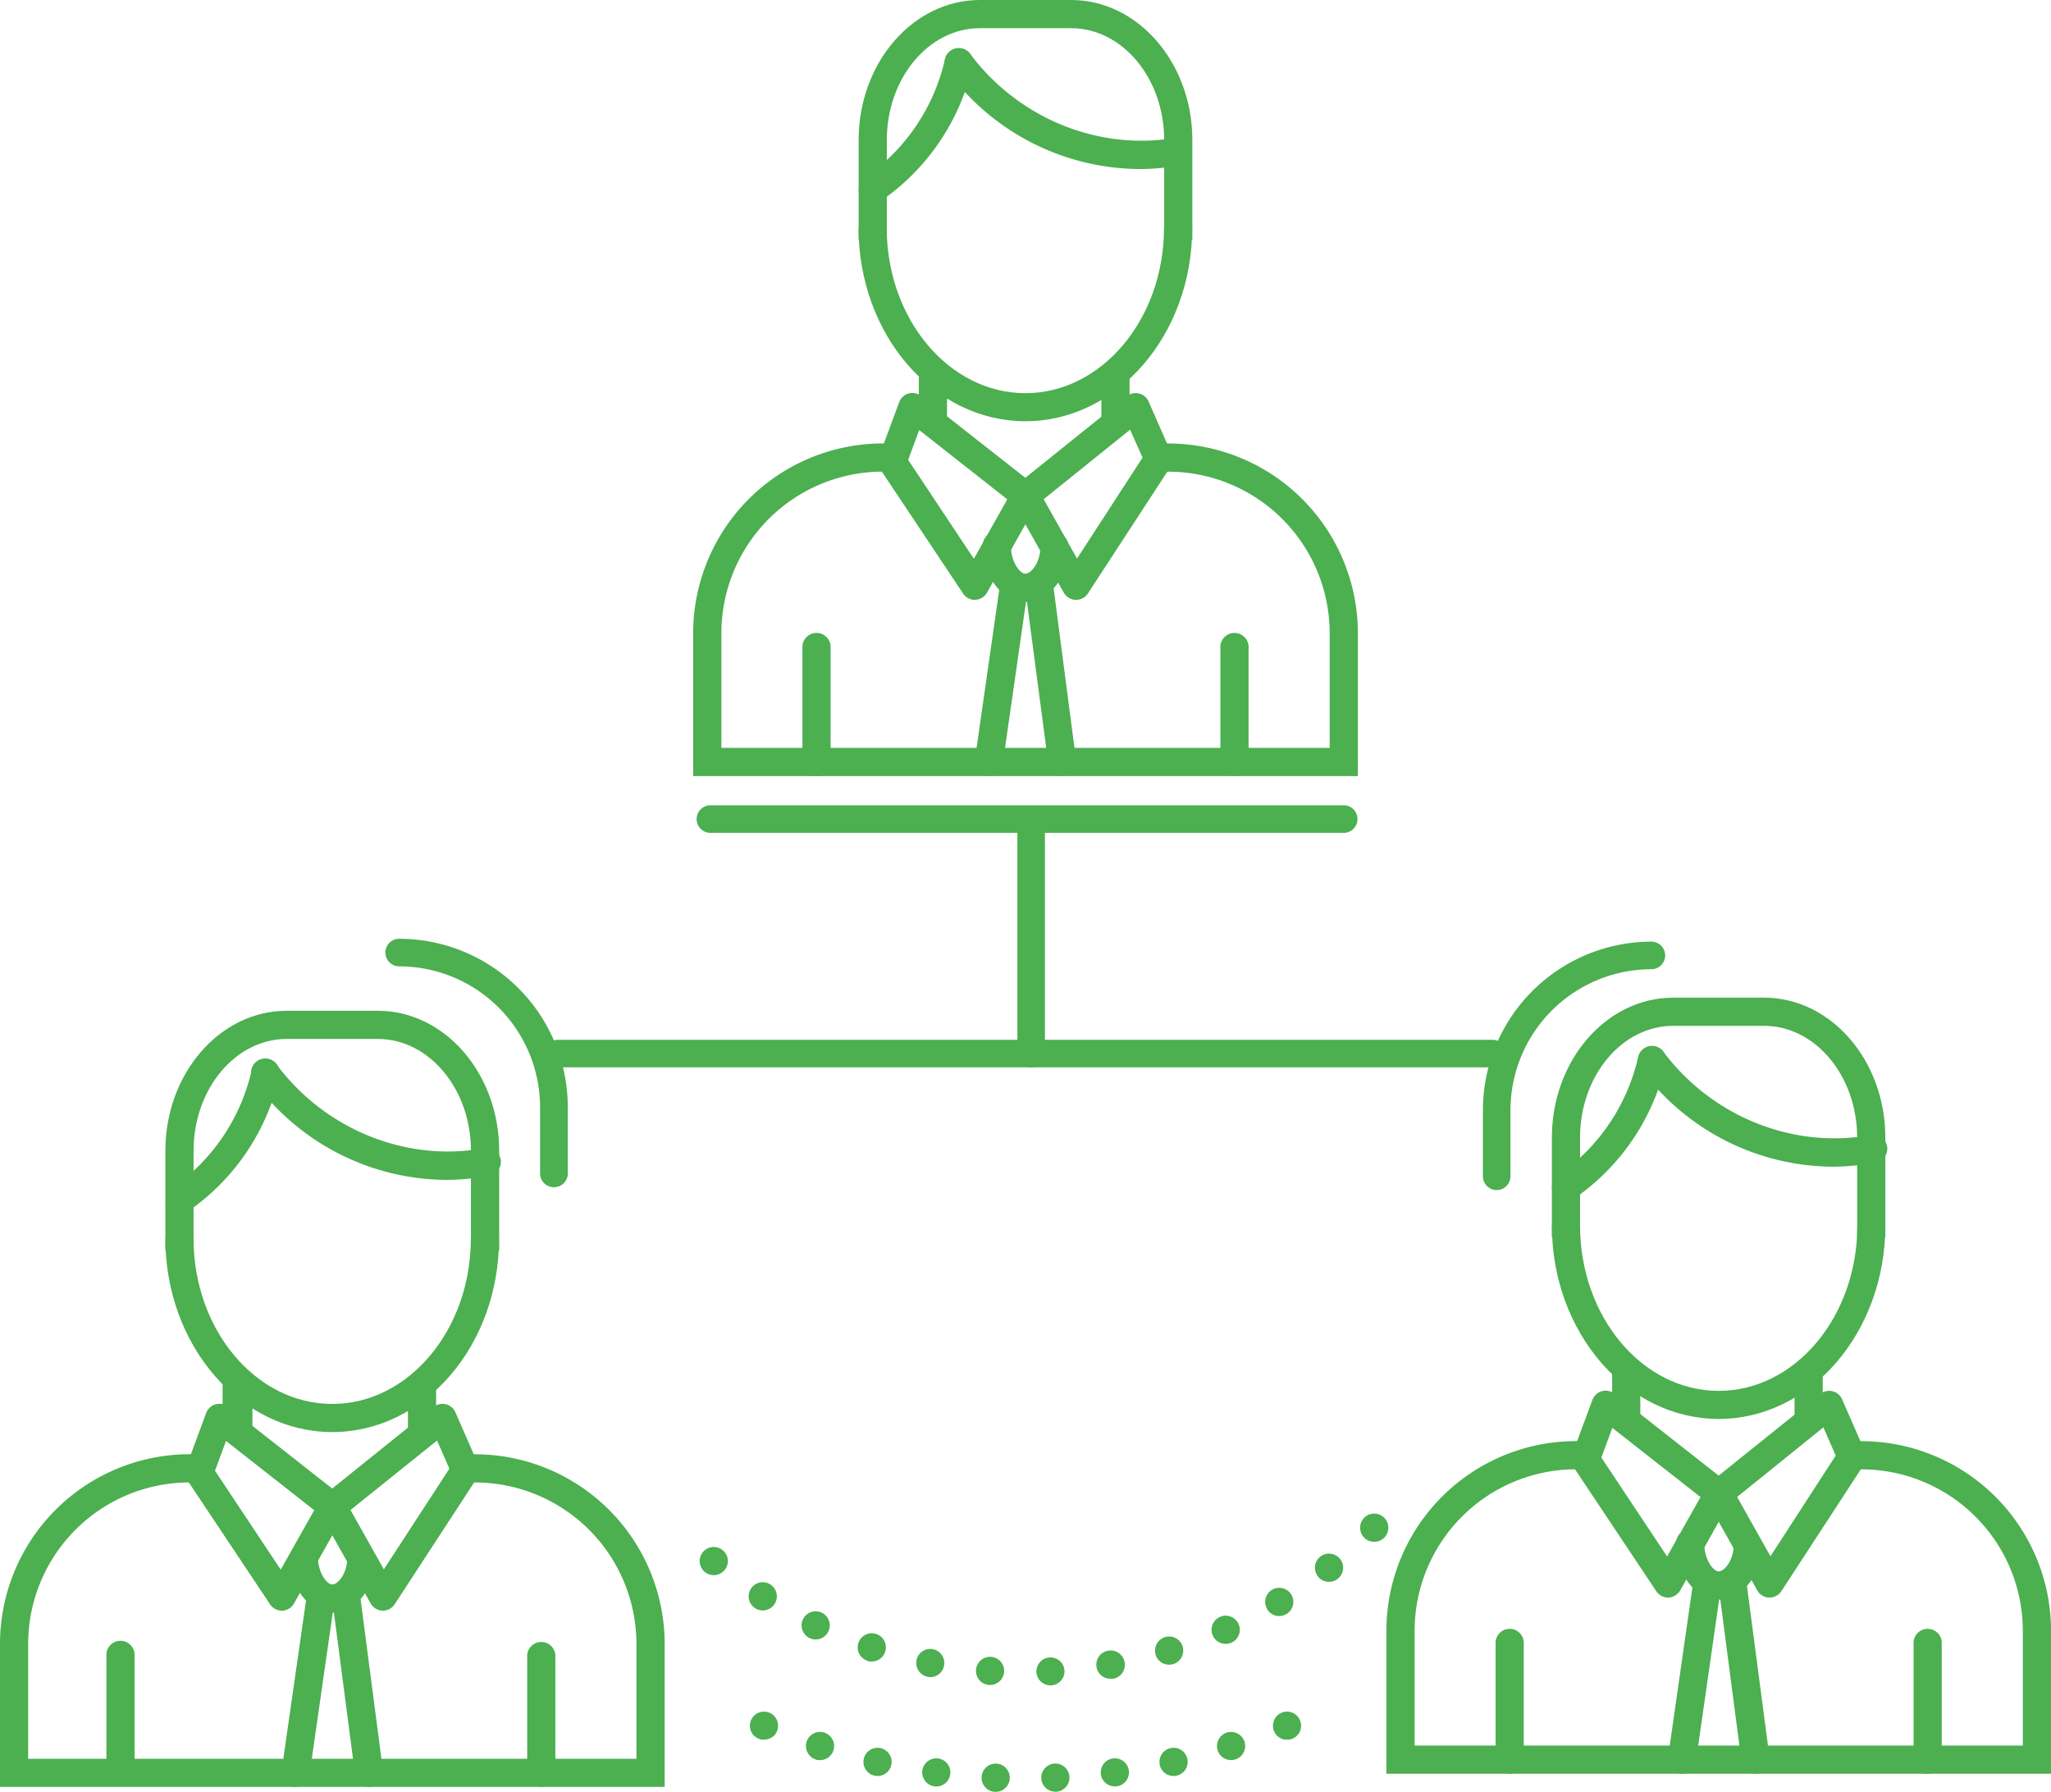 <svg xmlns="http://www.w3.org/2000/svg" viewBox="0 0 372.05 324.97"><defs><style>.cls-1{fill:#4CAF50;}</style></defs><title>collaboration</title><g id="Layer_2" data-name="Layer 2"><g id="Layer_1-2" data-name="Layer 1"><path class="cls-1" d="M90.55,226.8H85.43V208.72c0-11.18-7.58-20.28-16.89-20.28H52c-9.31,0-16.89,9.1-16.89,20.28V226.8H30V208.72c0-14,9.87-25.39,22-25.39H68.55c12.13,0,22,11.39,22,25.39Z"/><path class="cls-1" d="M60.28,259.74C43.59,259.74,30,244,30,224.64h5.11c0,16.53,11.28,30,25.15,30s25.15-13.45,25.15-30h5.11C90.55,244,77,259.74,60.28,259.74Z"/><path class="cls-1" d="M32.58,220.22a2.56,2.56,0,0,1-1.43-4.68A35.62,35.62,0,0,0,45.68,194a2.56,2.56,0,0,1,5,1.19A40.71,40.71,0,0,1,34,219.79,2.55,2.55,0,0,1,32.58,220.22Z"/><path class="cls-1" d="M81,214a43.54,43.54,0,0,1-34.89-17.83,2.56,2.56,0,1,1,4.1-3.06c8.72,11.7,23.38,17.66,37.32,15.19a2.56,2.56,0,1,1,.89,5A42.58,42.58,0,0,1,81,214Z"/><path class="cls-1" d="M98.19,324.09a2.56,2.56,0,0,1-2.56-2.56v-21a2.56,2.56,0,1,1,5.11,0v21A2.56,2.56,0,0,1,98.19,324.09Z"/><path class="cls-1" d="M21.86,323.53A2.56,2.56,0,0,1,19.3,321V300a2.56,2.56,0,0,1,5.11,0v21A2.56,2.56,0,0,1,21.86,323.53Z"/><path class="cls-1" d="M120.57,324.09H0V298.15a34.43,34.43,0,0,1,34.39-34.39h1.76a2.56,2.56,0,0,1,0,5.11H34.39A29.31,29.31,0,0,0,5.11,298.15V319H115.45V298.15a29.31,29.31,0,0,0-29.27-29.27H84.42a2.56,2.56,0,1,1,0-5.11h1.76a34.43,34.43,0,0,1,34.39,34.39Z"/><path class="cls-1" d="M51.1,292.13A2.56,2.56,0,0,1,49,291l-15-22.5a2.56,2.56,0,0,1-.27-2.31l3.67-9.9a2.56,2.56,0,0,1,4-1.12l20.46,16.07a2.56,2.56,0,0,1,.65,3.26l-9.18,16.33a2.56,2.56,0,0,1-2.13,1.3ZM39,266.75l11.92,17.94L57,273.91,41,261.35Z"/><path class="cls-1" d="M69.47,292.13h-.08a2.56,2.56,0,0,1-2.15-1.3L58.05,274.5a2.56,2.56,0,0,1,.63-3.25l20-16.07a2.56,2.56,0,0,1,3.94,1l4.13,9.44a2.56,2.56,0,0,1-.2,2.42l-15,23A2.56,2.56,0,0,1,69.47,292.13Zm-5.89-18.25,6.05,10.76,11.89-18.26-2.24-5.11Z"/><path class="cls-1" d="M60.28,292.49c-4.62,0-7.72-5.2-7.72-10.06a2.56,2.56,0,0,1,5.11,0c0,2.73,1.58,4.95,2.61,4.95s2.71-2,2.71-4.77a2.56,2.56,0,0,1,5.11,0C68.11,288,64.52,292.49,60.28,292.49Z"/><path class="cls-1" d="M53.62,324.09l-.37,0a2.56,2.56,0,0,1-2.17-2.9l4.59-32a2.56,2.56,0,1,1,5.06.73l-4.59,32A2.56,2.56,0,0,1,53.62,324.09Z"/><path class="cls-1" d="M66.94,324.09a2.56,2.56,0,0,1-2.53-2.23l-4.13-31.59a2.56,2.56,0,1,1,5.07-.66l4.13,31.59a2.56,2.56,0,0,1-2.2,2.87Z"/><path class="cls-1" d="M43.08,261.47a2.7,2.7,0,0,1-2.7-2.7v-8.29a2.7,2.7,0,0,1,5.41,0v8.29A2.7,2.7,0,0,1,43.08,261.47Z"/><path class="cls-1" d="M76.6,262.22A2.56,2.56,0,0,1,74,259.67v-7.84a2.56,2.56,0,0,1,5.11,0v7.84A2.56,2.56,0,0,1,76.6,262.22Z"/><path class="cls-1" d="M216.29,43.47h-5.11V25.39c0-11.18-7.58-20.28-16.89-20.28H177.76c-9.31,0-16.89,9.1-16.89,20.28V43.47h-5.11V25.39c0-14,9.87-25.39,22-25.39h16.53c12.13,0,22,11.39,22,25.39Z"/><path class="cls-1" d="M186,76.4c-16.69,0-30.26-15.74-30.26-35.09h5.11c0,16.53,11.28,30,25.15,30s25.15-13.45,25.15-30h5.11C216.29,60.66,202.71,76.4,186,76.4Z"/><path class="cls-1" d="M158.32,36.89a2.56,2.56,0,0,1-1.43-4.68,35.62,35.62,0,0,0,14.53-21.5,2.56,2.56,0,0,1,5,1.19,40.71,40.71,0,0,1-16.65,24.56A2.55,2.55,0,0,1,158.32,36.89Z"/><path class="cls-1" d="M206.75,30.66a43.54,43.54,0,0,1-34.89-17.82A2.56,2.56,0,0,1,176,9.78c8.72,11.7,23.37,17.66,37.32,15.19a2.56,2.56,0,0,1,.89,5A42.58,42.58,0,0,1,206.75,30.66Z"/><path class="cls-1" d="M148.12,140.76a2.56,2.56,0,0,1-2.56-2.56v-21a2.56,2.56,0,0,1,5.11,0v21A2.56,2.56,0,0,1,148.12,140.76Z"/><path class="cls-1" d="M223.94,140.76a2.56,2.56,0,0,1-2.56-2.56v-21a2.56,2.56,0,0,1,5.11,0v21A2.56,2.56,0,0,1,223.94,140.76Z"/><path class="cls-1" d="M246.31,140.76H125.74V114.82a34.43,34.43,0,0,1,34.39-34.39h1.76a2.56,2.56,0,0,1,0,5.11h-1.76a29.31,29.31,0,0,0-29.27,29.27v20.83H241.2V114.82a29.31,29.31,0,0,0-29.27-29.27h-1.76a2.56,2.56,0,0,1,0-5.11h1.76a34.43,34.43,0,0,1,34.39,34.39Z"/><path class="cls-1" d="M176.84,108.8a2.56,2.56,0,0,1-2.13-1.14l-15-22.5a2.56,2.56,0,0,1-.27-2.31l3.67-9.9a2.56,2.56,0,0,1,4-1.12l20.46,16.07a2.56,2.56,0,0,1,.65,3.26l-9.18,16.33a2.56,2.56,0,0,1-2.13,1.3Zm-12.1-25.39,11.92,17.94,6.06-10.78L166.74,78Z"/><path class="cls-1" d="M195.21,108.8h-.08a2.56,2.56,0,0,1-2.15-1.3L183.8,91.17a2.56,2.56,0,0,1,.63-3.25l20-16.07a2.56,2.56,0,0,1,3.94,1l4.13,9.44a2.56,2.56,0,0,1-.2,2.42l-15,23A2.56,2.56,0,0,1,195.21,108.8Zm-5.89-18.25,6.05,10.76L207.26,83,205,77.93Z"/><path class="cls-1" d="M186,109.16c-4.62,0-7.72-5.2-7.72-10.06a2.56,2.56,0,1,1,5.11,0c0,2.73,1.58,4.95,2.61,4.95s2.71-2,2.71-4.76a2.56,2.56,0,1,1,5.11,0C193.85,104.64,190.27,109.16,186,109.16Z"/><path class="cls-1" d="M179.37,140.76l-.37,0a2.56,2.56,0,0,1-2.17-2.89l4.59-32a2.56,2.56,0,1,1,5.06.73l-4.59,32A2.56,2.56,0,0,1,179.37,140.76Z"/><path class="cls-1" d="M192.69,140.76a2.56,2.56,0,0,1-2.53-2.23L186,106.94a2.56,2.56,0,0,1,5.07-.66l4.13,31.59a2.56,2.56,0,0,1-2.2,2.87Z"/><path class="cls-1" d="M169.24,78.89a2.56,2.56,0,0,1-2.56-2.56V68.5a2.56,2.56,0,0,1,5.11,0v7.84A2.56,2.56,0,0,1,169.24,78.89Z"/><path class="cls-1" d="M202.35,78.89a2.56,2.56,0,0,1-2.56-2.56V68.5a2.56,2.56,0,0,1,5.11,0v7.84A2.56,2.56,0,0,1,202.35,78.89Z"/><path class="cls-1" d="M342,224.43h-5.11V206.34c0-11.18-7.58-20.28-16.89-20.28H303.51c-9.31,0-16.89,9.1-16.89,20.28v18.08h-5.11V206.34c0-14,9.87-25.39,22-25.39H320c12.13,0,22,11.39,22,25.39Z"/><path class="cls-1" d="M311.77,257.36c-16.69,0-30.26-15.74-30.26-35.09h5.11c0,16.53,11.28,30,25.15,30s25.15-13.45,25.15-30H342C342,241.62,328.46,257.36,311.77,257.36Z"/><path class="cls-1" d="M284.07,217.85a2.56,2.56,0,0,1-1.43-4.68,35.62,35.62,0,0,0,14.53-21.5,2.56,2.56,0,1,1,5,1.19,40.71,40.71,0,0,1-16.65,24.56A2.55,2.55,0,0,1,284.07,217.85Z"/><path class="cls-1" d="M332.5,211.61a43.54,43.54,0,0,1-34.89-17.83,2.56,2.56,0,0,1,4.1-3.06c8.72,11.7,23.38,17.66,37.32,15.19a2.56,2.56,0,1,1,.89,5A42.62,42.62,0,0,1,332.5,211.61Z"/><path class="cls-1" d="M273.86,321.71a2.56,2.56,0,0,1-2.56-2.56v-21a2.56,2.56,0,1,1,5.11,0v21A2.56,2.56,0,0,1,273.86,321.71Z"/><path class="cls-1" d="M349.68,321.71a2.56,2.56,0,0,1-2.56-2.56v-21a2.56,2.56,0,1,1,5.11,0v21A2.56,2.56,0,0,1,349.68,321.71Z"/><path class="cls-1" d="M372.05,321.71H251.49V295.77a34.43,34.43,0,0,1,34.39-34.39h1.76a2.56,2.56,0,1,1,0,5.11h-1.76a29.31,29.31,0,0,0-29.27,29.27V316.6H366.94V295.77a29.31,29.31,0,0,0-29.27-29.27h-1.76a2.56,2.56,0,0,1,0-5.11h1.76a34.43,34.43,0,0,1,34.39,34.39Z"/><path class="cls-1" d="M302.59,289.76a2.56,2.56,0,0,1-2.13-1.14l-15-22.5a2.56,2.56,0,0,1-.27-2.31l3.67-9.9a2.56,2.56,0,0,1,4-1.12l20.46,16.07a2.56,2.56,0,0,1,.65,3.26l-9.18,16.33a2.56,2.56,0,0,1-2.13,1.3Zm-12.1-25.39,11.92,17.94,6.06-10.78-16-12.55Z"/><path class="cls-1" d="M321,289.76h-.08a2.56,2.56,0,0,1-2.15-1.3l-9.18-16.33a2.56,2.56,0,0,1,.63-3.25l20-16.07a2.56,2.56,0,0,1,3.94,1l4.13,9.44a2.56,2.56,0,0,1-.2,2.42l-15,23A2.56,2.56,0,0,1,321,289.76Zm-5.89-18.25,6.05,10.76L333,264l-2.24-5.11Z"/><path class="cls-1" d="M311.77,290.12c-4.62,0-7.72-5.2-7.72-10.06a2.56,2.56,0,1,1,5.11,0c0,2.73,1.58,4.95,2.61,4.95s2.71-2,2.71-4.77a2.56,2.56,0,0,1,5.11,0C319.6,285.59,316,290.12,311.77,290.12Z"/><path class="cls-1" d="M305.11,321.71l-.37,0a2.56,2.56,0,0,1-2.17-2.9l4.59-32a2.56,2.56,0,0,1,5.06.73l-4.59,32A2.56,2.56,0,0,1,305.11,321.71Z"/><path class="cls-1" d="M318.43,321.71a2.56,2.56,0,0,1-2.53-2.23l-4.13-31.59a2.56,2.56,0,1,1,5.07-.66L321,318.82a2.56,2.56,0,0,1-2.2,2.87Z"/><path class="cls-1" d="M295,259.85a2.56,2.56,0,0,1-2.56-2.56v-7.84a2.56,2.56,0,1,1,5.11,0v7.84A2.56,2.56,0,0,1,295,259.85Z"/><path class="cls-1" d="M328.09,259.85a2.56,2.56,0,0,1-2.56-2.56v-7.84a2.56,2.56,0,1,1,5.11,0v7.84A2.56,2.56,0,0,1,328.09,259.85Z"/><path class="cls-1" d="M233.47,315.51a2.79,2.79,0,0,1-.5,0,3.32,3.32,0,0,1-.48-.15,2.53,2.53,0,0,1-.44-.24,2.66,2.66,0,0,1-.39-.31,2.57,2.57,0,0,1,0-3.62,3.37,3.37,0,0,1,.39-.32,3.15,3.15,0,0,1,.44-.23,2.63,2.63,0,0,1,.48-.15,2.56,2.56,0,0,1,2.3,4.32,2.25,2.25,0,0,1-.39.31,2.53,2.53,0,0,1-.44.24,3.32,3.32,0,0,1-.48.15A2.79,2.79,0,0,1,233.47,315.51Z"/><path class="cls-1" d="M188.89,322.53a2.56,2.56,0,0,1,2.44-2.67h0A2.57,2.57,0,0,1,194,322.3h0a2.56,2.56,0,0,1-2.44,2.67h-.12A2.55,2.55,0,0,1,188.89,322.53ZM180.51,325h0a2.56,2.56,0,0,1-2.45-2.67h0a2.56,2.56,0,0,1,2.67-2.45h0a2.55,2.55,0,0,1,2.44,2.67h0a2.55,2.55,0,0,1-2.55,2.44h-.11Zm-11-1h0a2.56,2.56,0,0,1-2.2-2.87h0a2.56,2.56,0,0,1,2.87-2.19h0a2.55,2.55,0,0,1,2.2,2.86h0a2.56,2.56,0,0,1-2.53,2.22h0A1.75,1.75,0,0,1,169.5,324Zm30.19-2.2a2.56,2.56,0,0,1,2.2-2.87h0a2.57,2.57,0,0,1,2.87,2.2h0a2.56,2.56,0,0,1-2.2,2.87h0l-.34,0h0A2.55,2.55,0,0,1,199.69,321.8Zm-41.07.26a2.56,2.56,0,0,1-1.94-3.05h0a2.56,2.56,0,0,1,3.06-1.94h0a2.55,2.55,0,0,1,1.93,3.05h0a2.56,2.56,0,0,1-2.49,2h0A2.53,2.53,0,0,1,158.63,322.06Zm51.76-1.94a2.55,2.55,0,0,1,1.94-3.05h0a2.55,2.55,0,0,1,3.05,1.93h0a2.56,2.56,0,0,1-1.93,3.06h0a3,3,0,0,1-.57.06h0A2.56,2.56,0,0,1,210.38,320.12Zm-62.42-1h0a2.57,2.57,0,0,1-1.65-3.22h0a2.55,2.55,0,0,1,3.21-1.65h0a2.56,2.56,0,0,1,1.66,3.21h0a2.56,2.56,0,0,1-2.43,1.78h0A2.61,2.61,0,0,1,148,319.16Zm72.92-1.66a2.55,2.55,0,0,1,1.65-3.21h0a2.56,2.56,0,0,1,3.21,1.65h0a2.55,2.55,0,0,1-1.65,3.21h0a2.39,2.39,0,0,1-.78.12h0A2.56,2.56,0,0,1,220.89,317.5Z"/><path class="cls-1" d="M138.59,315.51a2.79,2.79,0,0,1-.5,0,3.34,3.34,0,0,1-.48-.15,2.51,2.51,0,0,1-.44-.24,2.61,2.61,0,0,1-.39-.31,2.57,2.57,0,0,1,0-3.62,2.79,2.79,0,0,1,.39-.32,3.13,3.13,0,0,1,.44-.23,2.64,2.64,0,0,1,.48-.15,2.56,2.56,0,0,1,3.05,2.51,2.37,2.37,0,0,1-.05.5,2.23,2.23,0,0,1-.15.48,2.59,2.59,0,0,1-.23.45,2.31,2.31,0,0,1-.32.39A2.57,2.57,0,0,1,138.59,315.51Z"/><path class="cls-1" d="M188,303.3a2.56,2.56,0,0,1,2.43-2.68h0A2.55,2.55,0,0,1,193.1,303h0a2.56,2.56,0,0,1-2.43,2.68h-.13A2.56,2.56,0,0,1,188,303.3Zm-8.58,2.31a2.55,2.55,0,0,1-2.37-2.73h0a2.55,2.55,0,0,1,2.73-2.37h0a2.55,2.55,0,0,1,2.37,2.72h0a2.56,2.56,0,0,1-2.55,2.38h-.18Zm19.5-3.21a2.55,2.55,0,0,1,2.08-3h0a2.56,2.56,0,0,1,3,2.08h0a2.55,2.55,0,0,1-2.08,3h0a2.94,2.94,0,0,1-.44,0h0A2.55,2.55,0,0,1,198.91,302.4Zm-30.67,1.72a2.57,2.57,0,0,1-2-3h0a2.56,2.56,0,0,1,3-2h0a2.56,2.56,0,0,1,2,3h0a2.56,2.56,0,0,1-2.51,2.07h0A2.85,2.85,0,0,1,168.24,304.13Zm41.39-4a2.55,2.55,0,0,1,1.7-3.19h0a2.55,2.55,0,0,1,3.19,1.7h0a2.56,2.56,0,0,1-1.7,3.19h0a2.41,2.41,0,0,1-.75.11h0A2.56,2.56,0,0,1,209.63,300.17Zm-52.29,1.1a2.55,2.55,0,0,1-1.64-3.22h0a2.56,2.56,0,0,1,3.23-1.64h0a2.56,2.56,0,0,1,1.63,3.23h0a2.56,2.56,0,0,1-2.43,1.76h0A2.53,2.53,0,0,1,157.34,301.28ZM220,296.64a2.56,2.56,0,0,1,1.3-3.38h0a2.56,2.56,0,0,1,3.38,1.3h0a2.57,2.57,0,0,1-1.29,3.38h0a2.6,2.6,0,0,1-1,.22h0A2.55,2.55,0,0,1,220,296.64Zm-73.13.47a2.56,2.56,0,0,1-1.22-3.4h0a2.56,2.56,0,0,1,3.4-1.22h0a2.55,2.55,0,0,1,1.22,3.4h0a2.57,2.57,0,0,1-2.32,1.47h0A2.54,2.54,0,0,1,146.86,297.11Zm83-5.25a2.56,2.56,0,0,1,.87-3.51h0a2.56,2.56,0,0,1,3.51.88h0a2.56,2.56,0,0,1-.88,3.51h0a2.56,2.56,0,0,1-1.32.37h0A2.54,2.54,0,0,1,229.86,291.87ZM137,291.7a2.56,2.56,0,0,1-.8-3.53h0a2.55,2.55,0,0,1,3.53-.8h0a2.56,2.56,0,0,1,.8,3.52h0a2.54,2.54,0,0,1-2.16,1.2h0A2.59,2.59,0,0,1,137,291.7Zm102.07-5.78a2.56,2.56,0,0,1,.44-3.59h0a2.56,2.56,0,0,1,3.59.44h0a2.56,2.56,0,0,1-.44,3.59h0a2.55,2.55,0,0,1-1.57.55h0A2.56,2.56,0,0,1,239.06,285.92Zm-111.21-.8a2.55,2.55,0,0,1-.36-3.6h0a2.55,2.55,0,0,1,3.59-.36h0a2.55,2.55,0,0,1,.37,3.59h0a2.55,2.55,0,0,1-2,.94h0A2.56,2.56,0,0,1,127.85,285.11Zm119.61-6.22a2.57,2.57,0,0,1,0-3.62h0a2.55,2.55,0,0,1,3.62,0h0a2.55,2.55,0,0,1,0,3.62h0a2.58,2.58,0,0,1-1.81.74h0A2.57,2.57,0,0,1,247.46,278.9Z"/><path class="cls-1" d="M243.75,151.06H128.87a2.5,2.5,0,0,1,0-5H243.75a2.5,2.5,0,0,1,0,5Z"/><path class="cls-1" d="M270.72,193.59H101.25a2.5,2.5,0,0,1,0-5H270.72a2.5,2.5,0,0,1,0,5Z"/><path class="cls-1" d="M187.05,193.59a2.5,2.5,0,0,1-2.5-2.5v-40.7a2.5,2.5,0,0,1,5,0v40.7A2.5,2.5,0,0,1,187.05,193.59Z"/><path class="cls-1" d="M100.47,215.33a2.5,2.5,0,0,1-2.5-2.5v-12a25.59,25.59,0,0,0-25.56-25.56,2.5,2.5,0,0,1,0-5A30.6,30.6,0,0,1,103,200.84v12A2.5,2.5,0,0,1,100.47,215.33Z"/><path class="cls-1" d="M271.5,215.85a2.5,2.5,0,0,1-2.5-2.5v-12a30.6,30.6,0,0,1,30.56-30.56,2.5,2.5,0,0,1,0,5A25.59,25.59,0,0,0,274,201.35v12A2.5,2.5,0,0,1,271.5,215.85Z"/></g></g></svg>